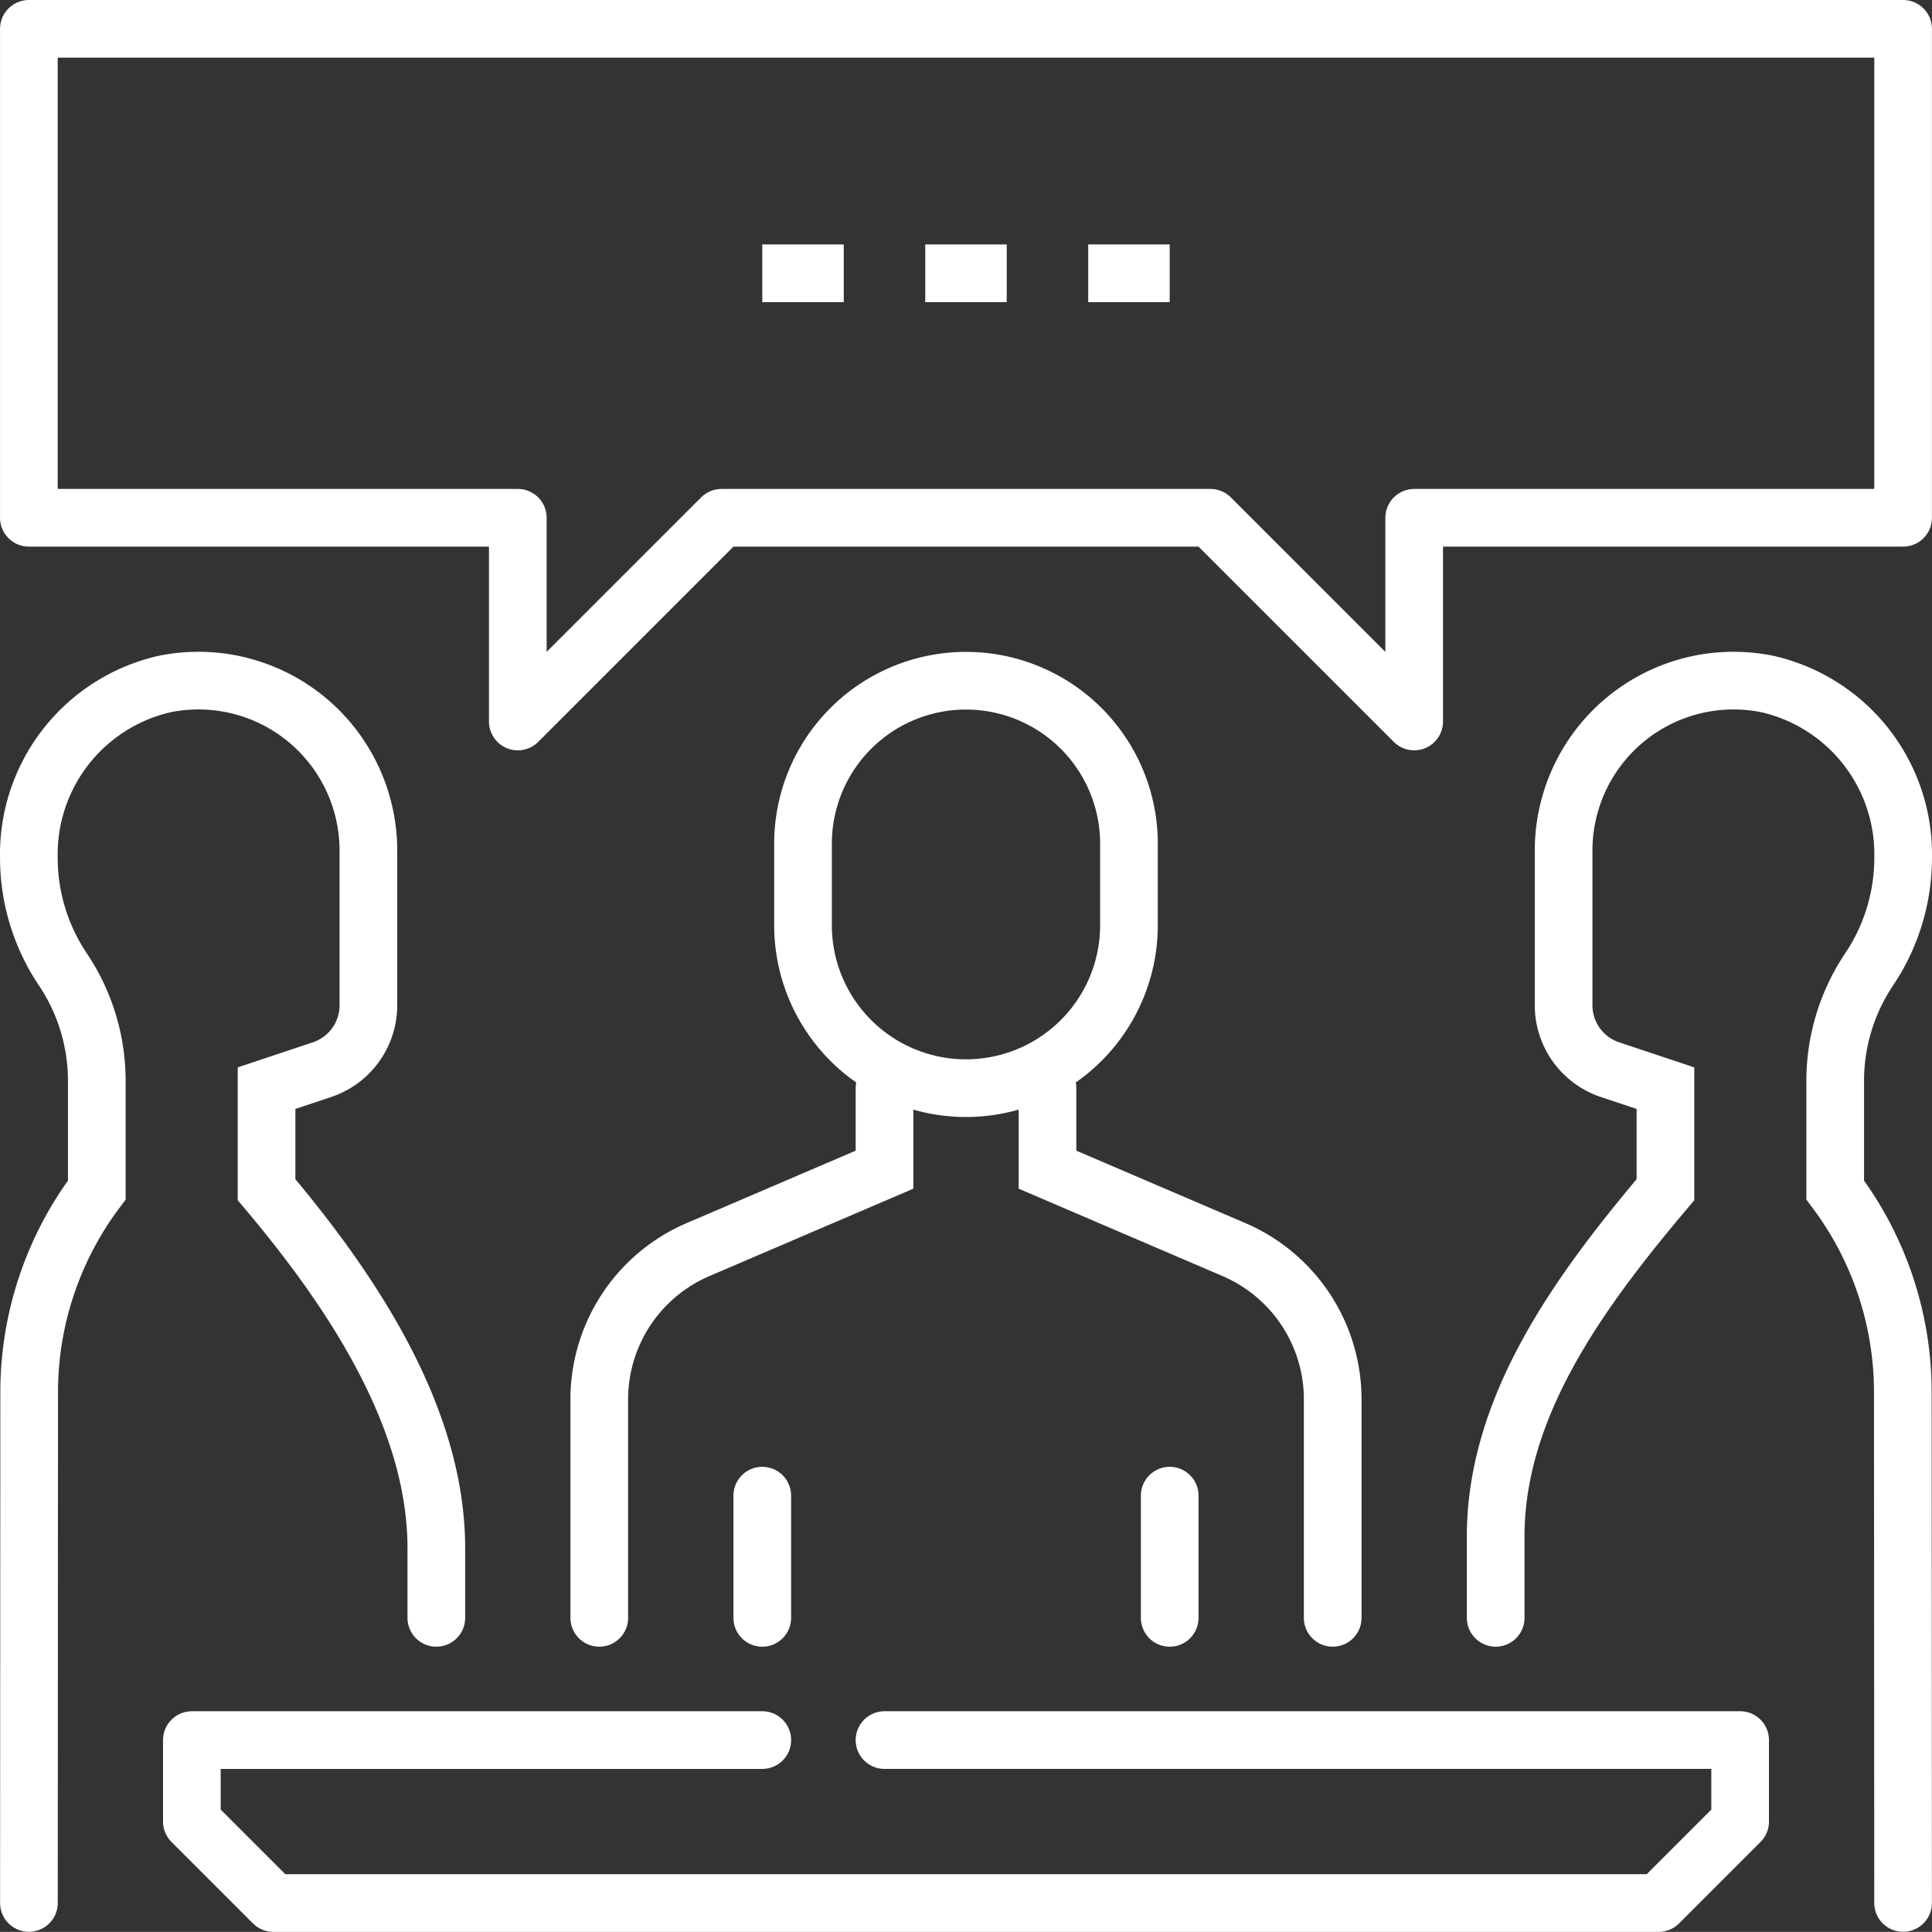 <svg id="Livello_1" data-name="Livello 1" xmlns="http://www.w3.org/2000/svg" viewBox="0 0 67.003 67"><rect x="0" y="0" width="67.003" height="67" fill="#333333" stroke="none"/><defs><style>.cls-1,.cls-2,.cls-3{fill:none;stroke:#fff;stroke-width:2px;}.cls-1,.cls-2{stroke-linecap:round;}.cls-1,.cls-3{stroke-miterlimit:10;}.cls-2{stroke-linejoin:round;}</style></defs><path class="cls-1" d="M1038.618,571.178v-2.422c0-4.549-2.954-8.951-5.888-12.427v-3.521l1.922-.641a2.355,2.355,0,0,0,1.61-2.234v-5.368a5.894,5.894,0,0,0-7.075-5.771,6.055,6.055,0,0,0-4.7,6.025h0a6.941,6.941,0,0,0,1.166,3.85l.024.036a6.941,6.941,0,0,1,1.166,3.85v3.786h0a11.66,11.66,0,0,0-2.345,7.008l-.009,17.716" transform="translate(-1023.486 -515.07)"/><path class="cls-1" d="M1089.486,581.065l-.009-17.716a11.661,11.661,0,0,0-2.345-7.008h0v-3.786a6.942,6.942,0,0,1,1.166-3.85l.024-.036a6.94,6.94,0,0,0,1.166-3.85h0a6.055,6.055,0,0,0-4.7-6.025,5.894,5.894,0,0,0-7.075,5.771v5.368a2.355,2.355,0,0,0,1.61,2.234l1.922.641v3.521c-2.934,3.476-5.888,7.474-5.888,12.023v2.826" transform="translate(-1023.486 -515.07)"/><path class="cls-2" d="M1054.161,575.417h29.674v2.826c-1.104,1.104-1.722,1.722-2.826,2.826H1032.966c-1.104-1.104-1.722-1.722-2.826-2.826v-2.826h19.783" transform="translate(-1023.486 -515.07)"/><path class="cls-1" d="M1056.987,538.678h0a5.652,5.652,0,0,1,5.652,5.652v2.826a5.652,5.652,0,0,1-5.652,5.652h0a5.652,5.652,0,0,1-5.652-5.652v-2.826A5.652,5.652,0,0,1,1056.987,538.678Z" transform="translate(-1023.486 -515.07)"/><path class="cls-1" d="M1054.161,552.809v2.826l-6.466,2.771a5.652,5.652,0,0,0-3.426,5.195v7.577" transform="translate(-1023.486 -515.07)"/><path class="cls-1" d="M1059.813,552.809v2.826l6.466,2.771a5.652,5.652,0,0,1,3.426,5.195v7.577" transform="translate(-1023.486 -515.07)"/><line class="cls-1" x1="26.436" y1="51.87" x2="26.436" y2="56.109"/><line class="cls-1" x1="40.566" y1="51.87" x2="40.566" y2="56.109"/><polygon class="cls-2" points="41.98 17.957 49.045 25.022 49.045 17.957 66.001 17.957 66.001 1 1.001 1 1.001 17.957 17.958 17.957 17.958 25.022 25.023 17.957 41.98 17.957"/><line class="cls-3" x1="26.436" y1="9.478" x2="29.262" y2="9.478"/><line class="cls-3" x1="32.088" y1="9.478" x2="34.914" y2="9.478"/><line class="cls-3" x1="37.74" y1="9.478" x2="40.566" y2="9.478"/></svg>